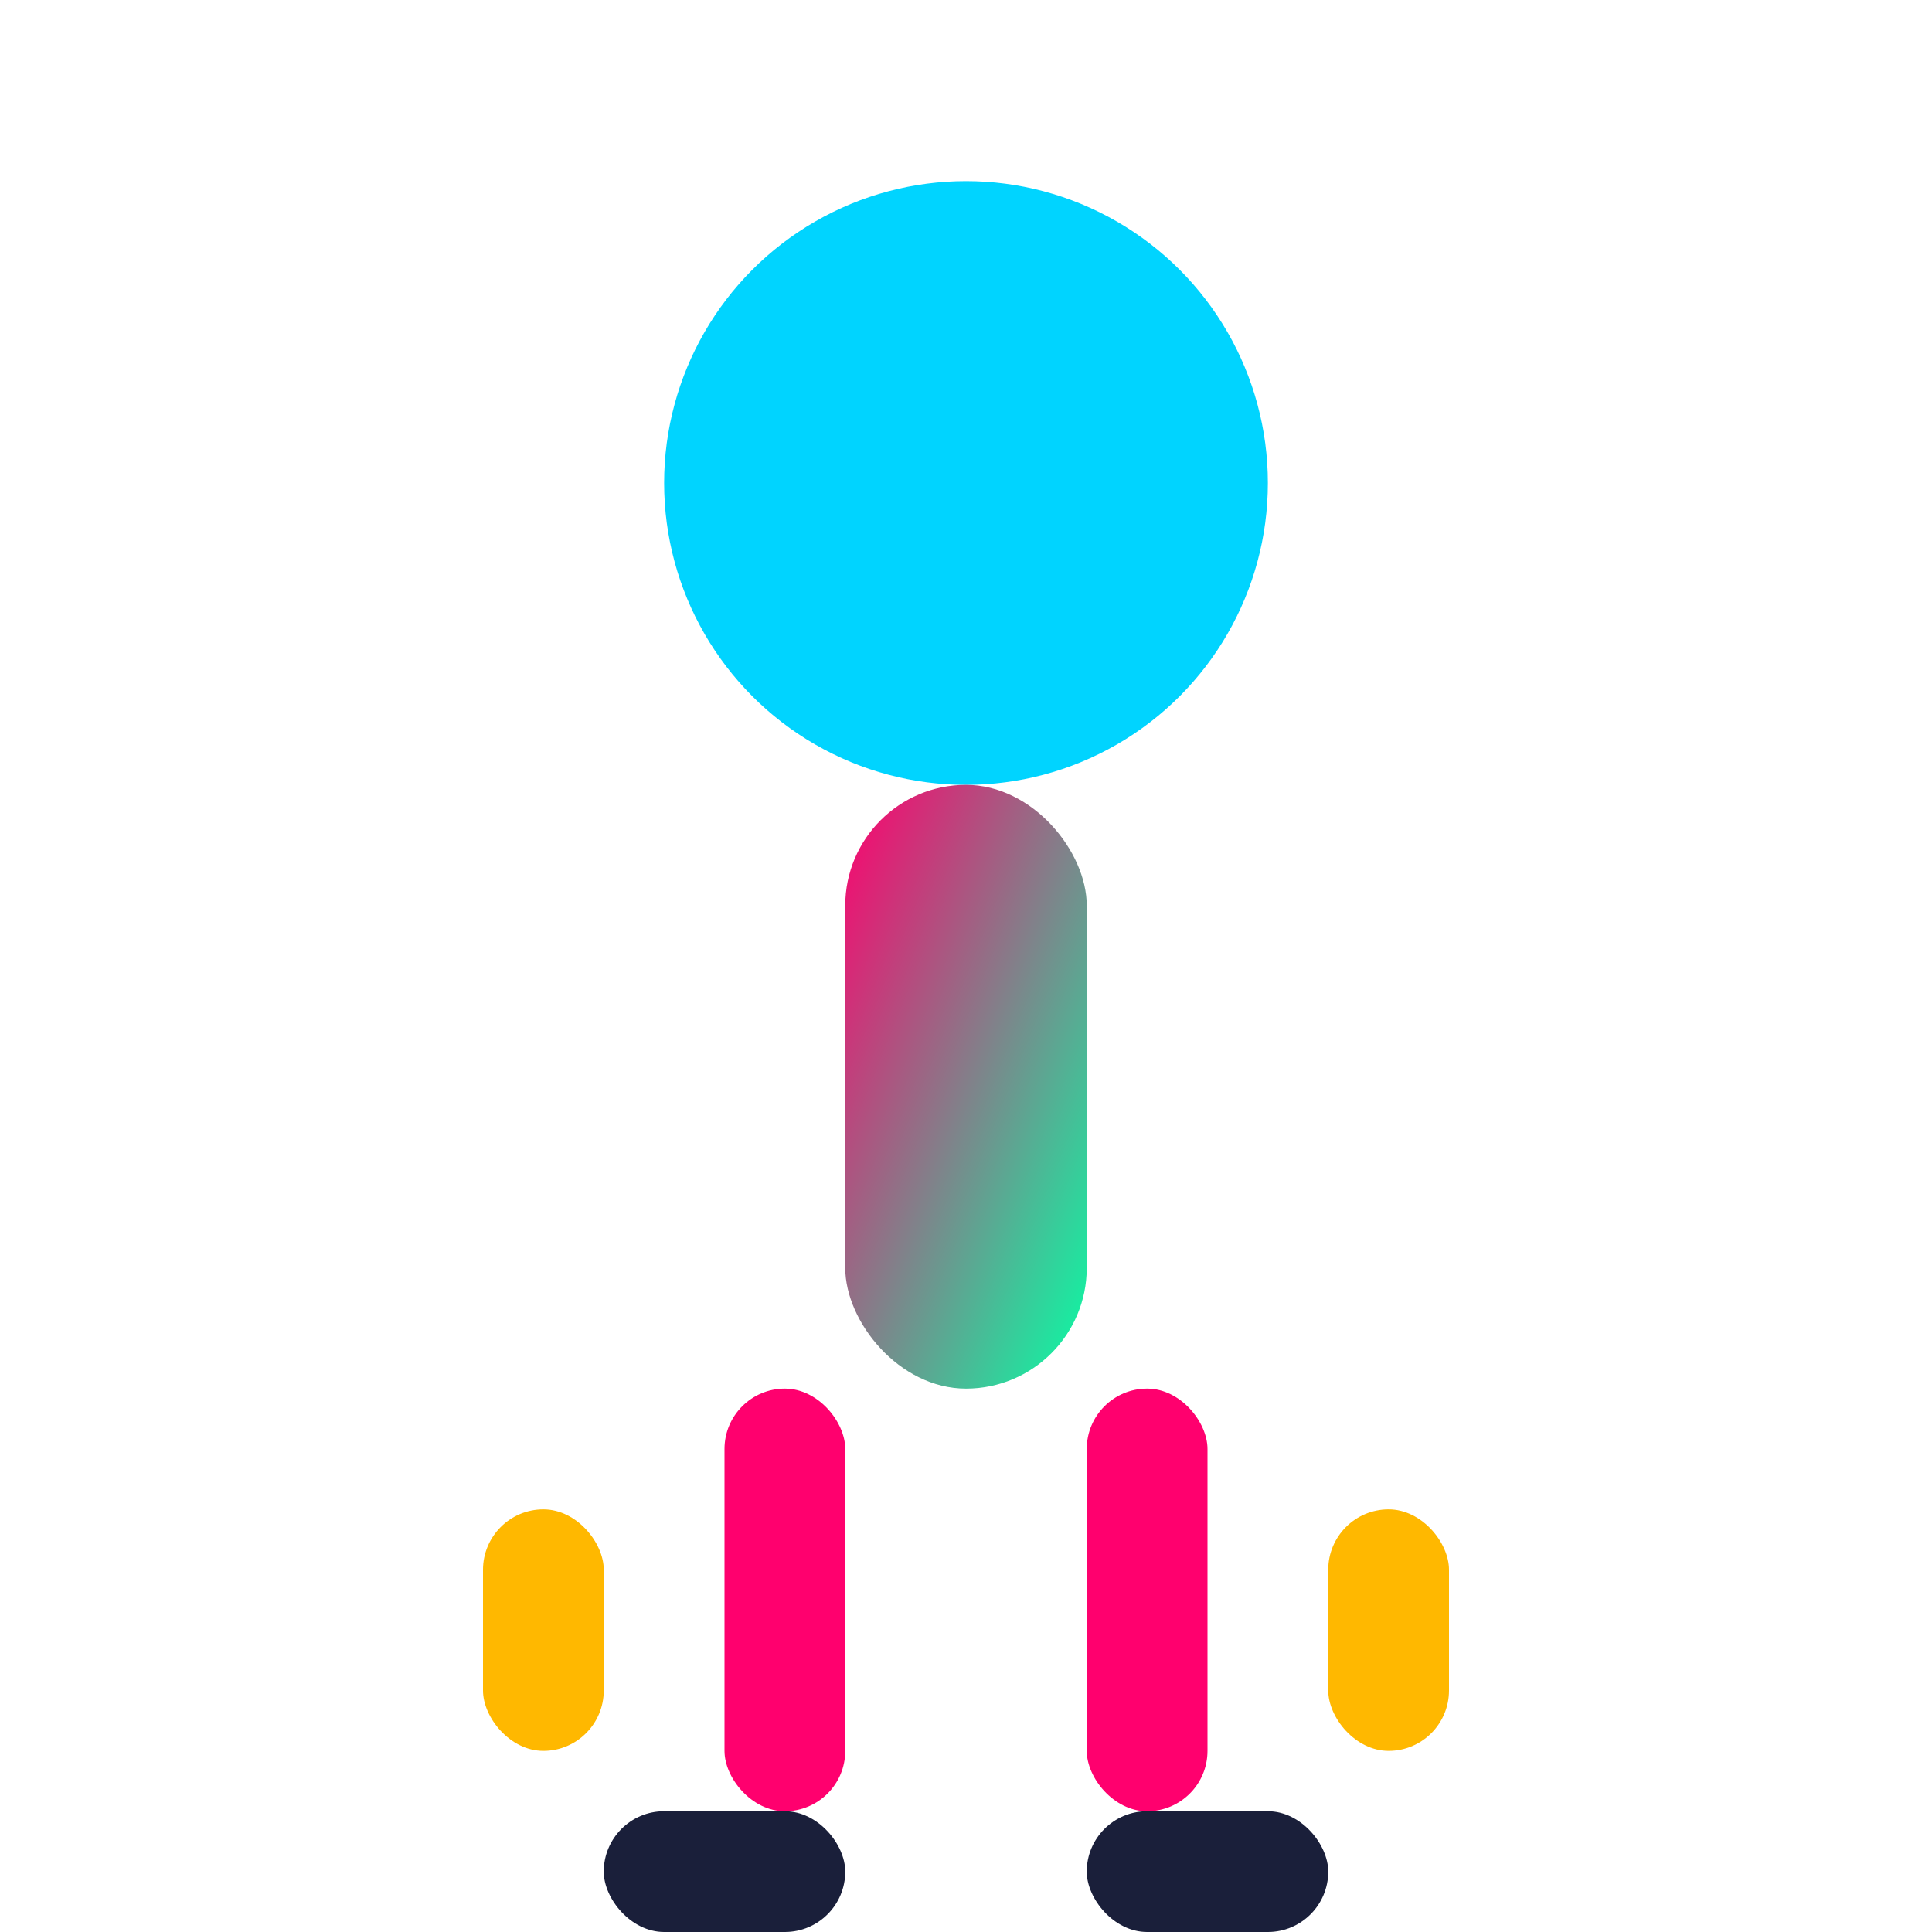 <?xml version="1.0" encoding="UTF-8"?>
<svg width="64" height="64" viewBox="0 0 64 64" fill="none" xmlns="http://www.w3.org/2000/svg">
  <!-- 강화된 스쿼트 아이콘 -->
  <defs>
    <linearGradient id="squatGradient" x1="0%" y1="0%" x2="100%" y2="100%">
      <stop offset="0%" style="stop-color:#ff006e;stop-opacity:1" />
      <stop offset="100%" style="stop-color:#06ffa5;stop-opacity:1" />
    </linearGradient>
  </defs>
  
  <!-- 머리 -->
  <circle cx="32" cy="16" r="10" fill="#00d4ff"/>
  
  <!-- 몸통 -->
  <rect x="28" y="26" width="8" height="20" rx="4" fill="url(#squatGradient)"/>
  
  <!-- 다리 -->
  <rect x="24" y="46" width="4" height="14" rx="2" fill="#ff006e"/>
  <rect x="36" y="46" width="4" height="14" rx="2" fill="#ff006e"/>
  
  <!-- 발 -->
  <rect x="20" y="60" width="8" height="4" rx="2" fill="#1a1f3a"/>
  <rect x="36" y="60" width="8" height="4" rx="2" fill="#1a1f3a"/>
  
  <!-- 무게 추가 -->
  <rect x="16" y="50" width="4" height="8" rx="2" fill="#ffb800"/>
  <rect x="44" y="50" width="4" height="8" rx="2" fill="#ffb800"/>
</svg>
